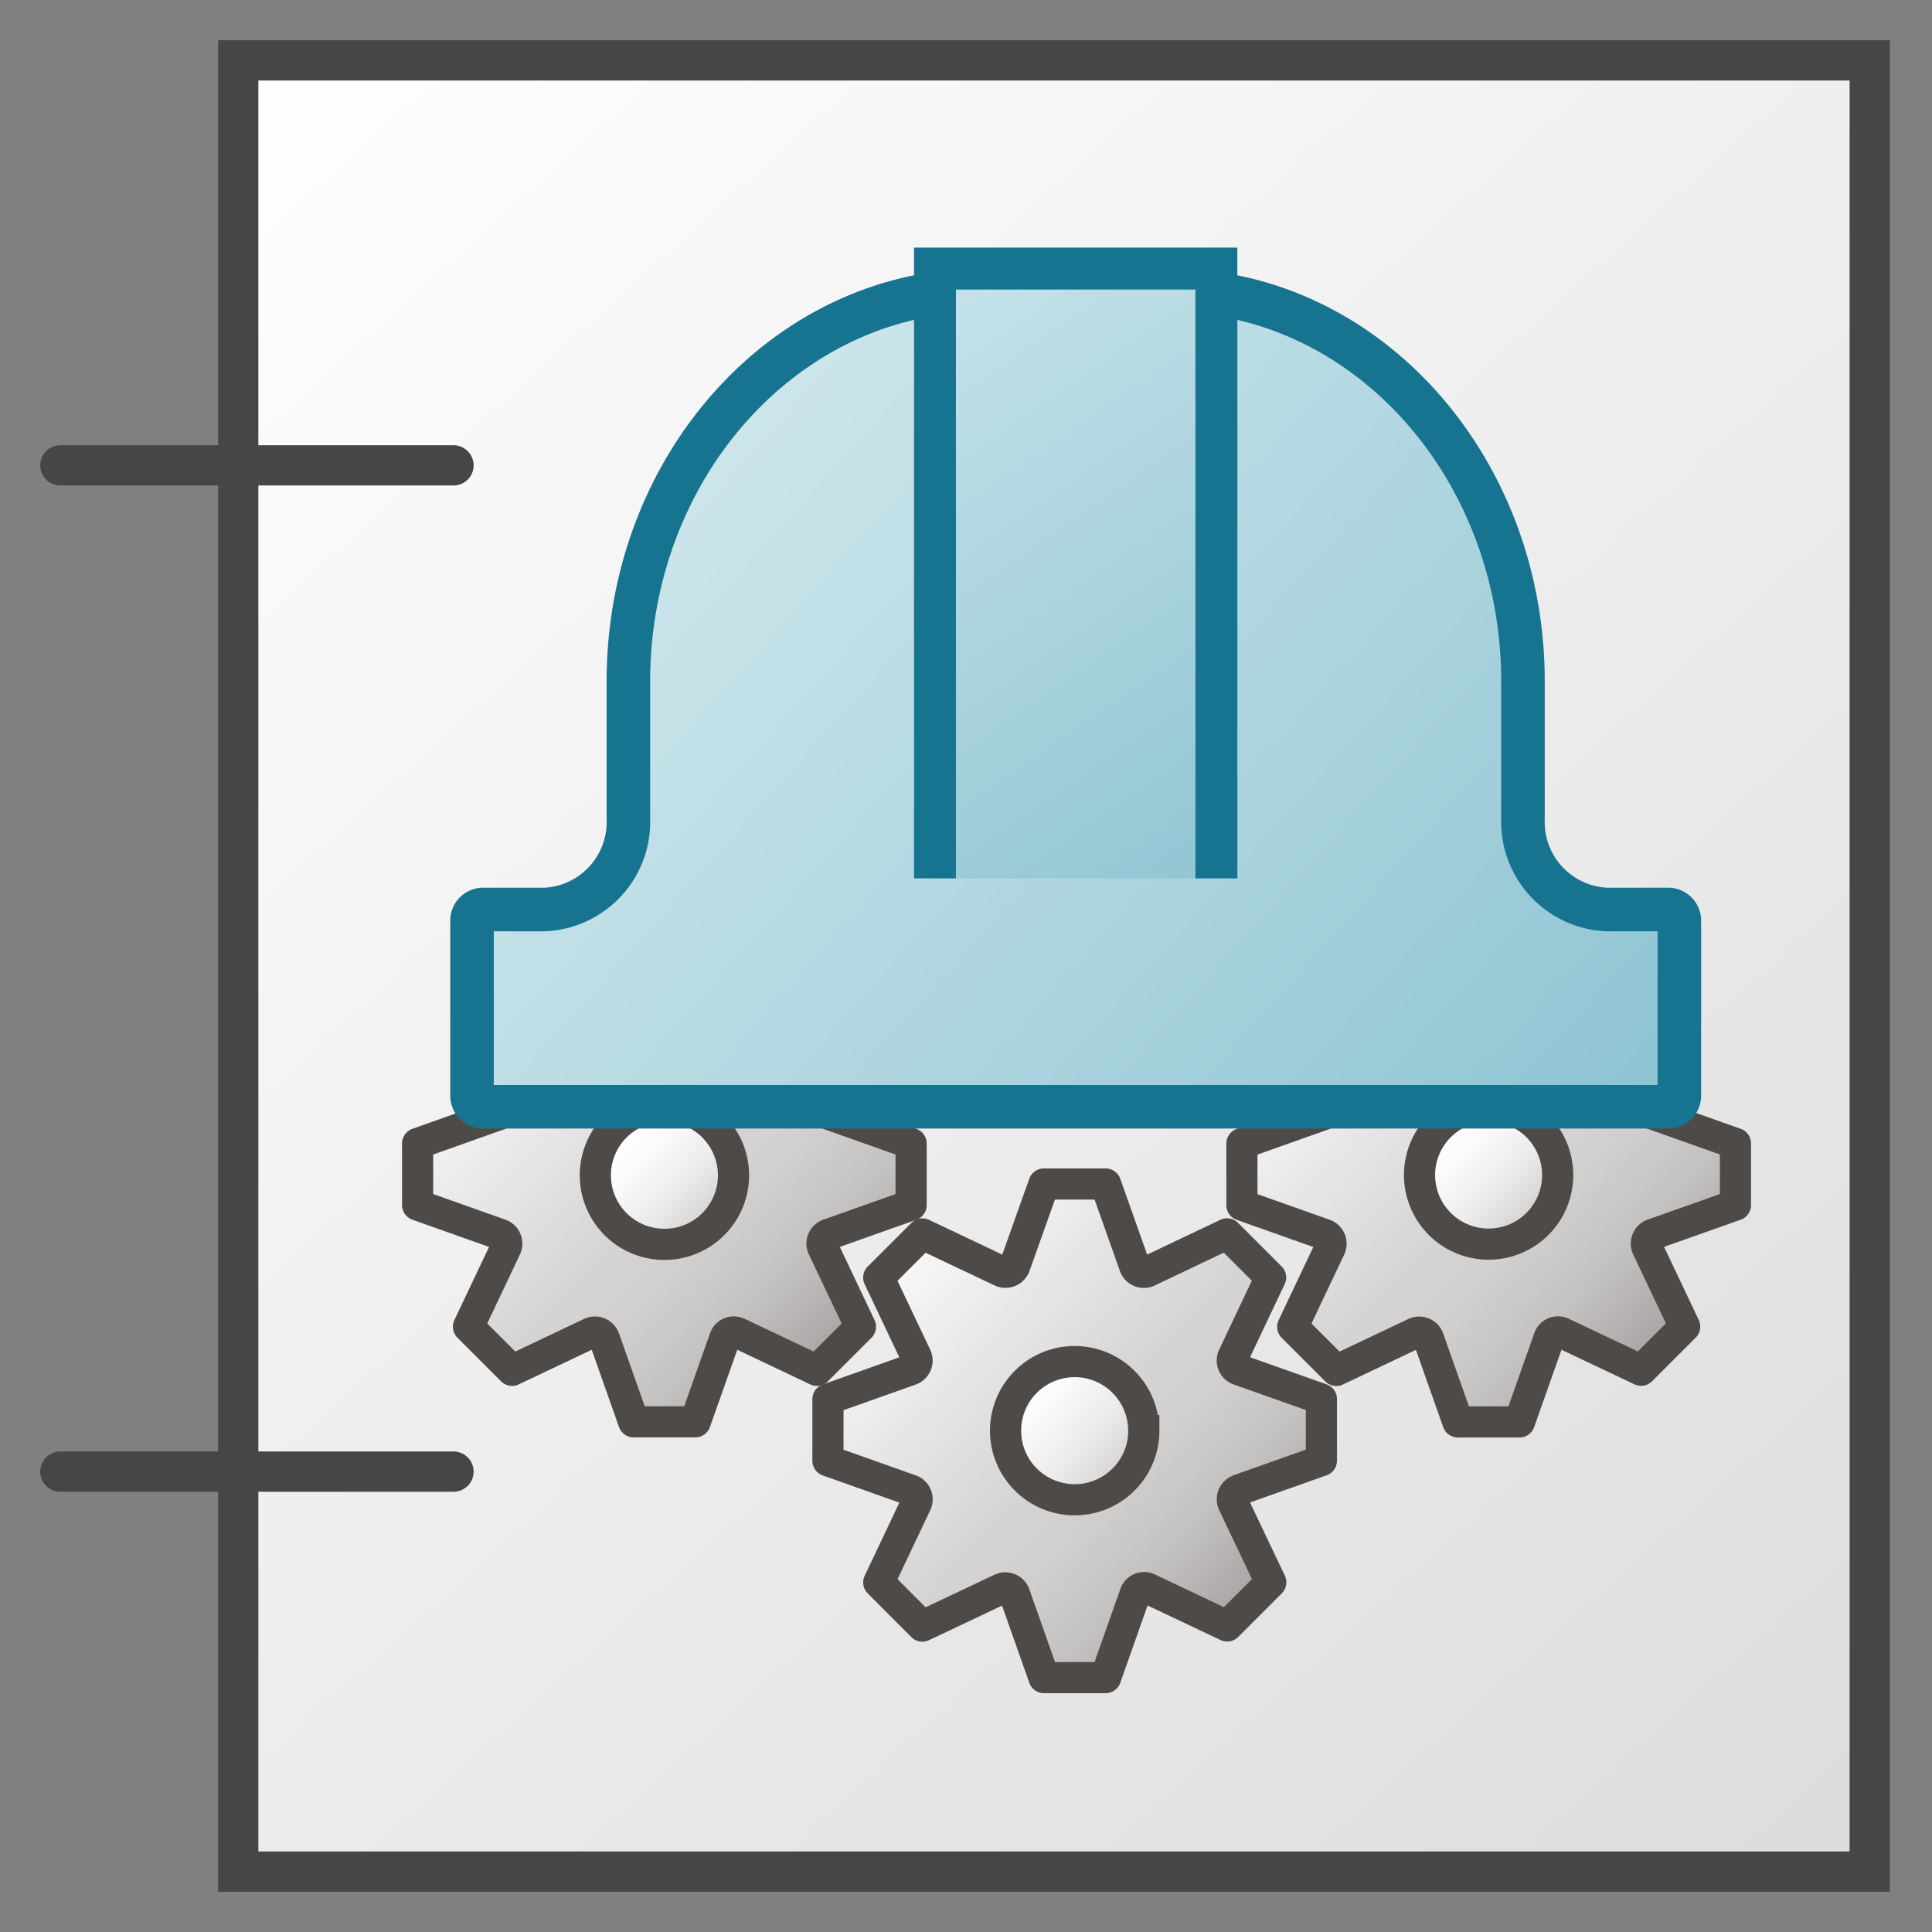 <svg id="Image" xmlns="http://www.w3.org/2000/svg" xmlns:xlink="http://www.w3.org/1999/xlink" viewBox="0 0 48 48">
  <rect x="0" y="0" width="48" height="48" fill="#808080" stroke="none"/>
  <defs>
    <linearGradient id="linear-gradient" x1="5.433" y1="47.012" x2="46.467" y2="1.512" gradientTransform="matrix(1, 0, 0, -1, 0, 48)" gradientUnits="userSpaceOnUse">
      <stop offset="0" stop-color="#fff"/>
      <stop offset="1" stop-color="#dcdcdc"/>
    </linearGradient>
    <linearGradient id="linear-gradient-2" x1="32.604" y1="23.037" x2="41.669" y2="31.598" gradientTransform="translate(0 2)" gradientUnits="userSpaceOnUse">
      <stop offset="0" stop-color="#f8f8f9"/>
      <stop offset="0.5" stop-color="#d5d4d4"/>
      <stop offset="0.63" stop-color="#d1cfce"/>
      <stop offset="0.779" stop-color="#c4c1c1"/>
      <stop offset="0.938" stop-color="#aba8a7"/>
      <stop offset="0.99" stop-color="#a29f9d"/>
    </linearGradient>
    <linearGradient id="linear-gradient-3" x1="35.77" y1="26.059" x2="38.439" y2="28.548" gradientTransform="translate(0 2)" gradientUnits="userSpaceOnUse">
      <stop offset="0" stop-color="#fff"/>
      <stop offset="0.221" stop-color="#fbfbfc"/>
      <stop offset="0.541" stop-color="#ececec"/>
      <stop offset="0.92" stop-color="#d0cecd"/>
      <stop offset="1" stop-color="#c9c6c5"/>
    </linearGradient>
    <linearGradient id="linear-gradient-4" x1="12.412" y1="23.176" x2="21.177" y2="31.743" xlink:href="#linear-gradient-2"/>
    <linearGradient id="linear-gradient-5" x1="15.43" y1="26.149" x2="17.991" y2="28.638" xlink:href="#linear-gradient-3"/>
    <linearGradient id="linear-gradient-6" x1="22.311" y1="29.344" x2="31.411" y2="38.013" xlink:href="#linear-gradient-2"/>
    <linearGradient id="linear-gradient-7" x1="25.226" y1="32.238" x2="28.362" y2="35.015" xlink:href="#linear-gradient-3"/>
    <linearGradient id="linear-gradient-8" x1="16.251" y1="35.814" x2="38.286" y2="16.092" gradientTransform="matrix(1, 0, 0, -1, 0, 48)" gradientUnits="userSpaceOnUse">
      <stop offset="0" stop-color="#cde6eb"/>
      <stop offset="1" stop-color="#8cc3d2"/>
    </linearGradient>
    <linearGradient id="linear-gradient-9" x1="21.005" y1="42.02" x2="32.148" y2="25.914" xlink:href="#linear-gradient-8"/>
  </defs>
  <g id="g915">
    <g id="catalog">
      <path id="rect49" d="M5.919,1.5H46.453v45H5.919Z" fill="url(#linear-gradient)"/>
      <path id="path51" d="M5.419,1V11.062H1.5a.5.5,0,0,0,0,1H5.419v24H1.5a.5.5,0,0,0,0,1H5.419V47H46.953V1ZM45.953,46H6.419V37.062h4.848a.5.5,0,0,0,0-1H6.419v-24h4.848a.5.5,0,0,0,0-1H6.419V2H45.953Z" fill="#464646"/>
    </g>
    <path id="path40-1-9" d="M41.069,30.665l2.048-.726v-1.53l-2.048-.727a.243.243,0,0,1-.155-.306l.012-.029.929-1.959-1.084-1.083-1.959.932a.244.244,0,0,1-.326-.113l-.01-.022-.722-2.037H36.223L35.5,25.1a.249.249,0,0,1-.323.139l-.014-.006L33.2,24.307l-1.083,1.084.928,1.958a.246.246,0,0,1-.119.327l-.023.009-2.048.727v1.53l2.047.726a.244.244,0,0,1,.155.308c0,.01-.007.019-.011.029l-.929,1.959L33.2,34.047l1.958-.928a.246.246,0,0,1,.326.123l.01.027.727,2.058h1.53l.726-2.057a.24.24,0,0,1,.292-.172.275.275,0,0,1,.045.017l1.958.928,1.083-1.083L40.926,31a.245.245,0,0,1,.117-.325Z" stroke="#4e4a48" stroke-linecap="round" stroke-linejoin="round" stroke-width="0.774" fill="url(#linear-gradient-2)"/>
    <path id="circle42-8-4" d="M38.7,29.194a1.716,1.716,0,0,1-1.716,1.716h0a1.716,1.716,0,0,1-1.716-1.716h0a1.716,1.716,0,0,1,1.716-1.716h0A1.716,1.716,0,0,1,38.7,29.194Z" stroke="#4e4a48" stroke-miterlimit="10" stroke-width="0.774" fill="url(#linear-gradient-3)"/>
    <path id="path40-1" d="M20.589,30.667l2.047-.727V28.41l-2.047-.726a.243.243,0,0,1-.155-.307.178.178,0,0,1,.012-.029l.928-1.958-1.083-1.083-1.959.932a.245.245,0,0,1-.327-.114L18,25.1l-.723-2.037h-1.53L15.016,25.1a.247.247,0,0,1-.322.139l-.014-.006-1.958-.928-1.084,1.083.929,1.958a.248.248,0,0,1-.119.328l-.024.009-2.048.727v1.529l2.048.727a.243.243,0,0,1,.155.307.249.249,0,0,1-.011.029l-.929,1.96,1.083,1.083,1.959-.929a.247.247,0,0,1,.326.124l.01.026.727,2.059h1.529L18,33.271a.239.239,0,0,1,.291-.171.251.251,0,0,1,.046.016l1.958.929,1.083-1.083L20.446,31a.245.245,0,0,1,.117-.326Z" stroke="#4e4a48" stroke-linecap="round" stroke-linejoin="round" stroke-width="0.774" fill="url(#linear-gradient-4)"/>
    <path id="circle42-8" d="M18.224,29.2a1.716,1.716,0,0,1-1.717,1.716h0A1.716,1.716,0,0,1,14.791,29.2h0a1.716,1.716,0,0,1,1.716-1.716h0A1.716,1.716,0,0,1,18.224,29.2Z" stroke="#4e4a48" stroke-miterlimit="10" stroke-width="0.774" fill="url(#linear-gradient-5)"/>
    <path id="path40" d="M30.783,37.015l2.047-.726v-1.53l-2.047-.726a.244.244,0,0,1-.155-.307.148.148,0,0,1,.012-.029l.928-1.959-1.083-1.083-1.959.932a.245.245,0,0,1-.327-.113l-.009-.022-.722-2.036H25.937l-.726,2.037a.249.249,0,0,1-.323.139l-.014-.006-1.958-.929-1.084,1.084.929,1.958a.246.246,0,0,1-.119.327l-.024.01-2.048.726v1.53l2.048.726a.244.244,0,0,1,.155.308.249.249,0,0,1-.011.029l-.929,1.959L22.916,40.4l1.959-.928a.246.246,0,0,1,.326.123l.01.027.727,2.058h1.53l.726-2.057a.24.24,0,0,1,.292-.172.275.275,0,0,1,.045.017l1.958.928,1.083-1.083-.932-1.959a.244.244,0,0,1,.117-.325Z" stroke="#4e4a48" stroke-linecap="round" stroke-linejoin="round" stroke-width="0.774" fill="url(#linear-gradient-6)"/>
    <path id="circle42" d="M28.418,35.544A1.717,1.717,0,0,1,26.7,37.261h0a1.717,1.717,0,0,1-1.717-1.717h0A1.717,1.717,0,0,1,26.7,33.828h0a1.717,1.717,0,0,1,1.716,1.716Z" stroke="#4e4a48" stroke-miterlimit="10" stroke-width="0.774" fill="url(#linear-gradient-7)"/>
    <g id="g58">
      <path id="path54" d="M11.964,27.5c-.128,0-.237-.144-.237-.314V22.911c0-.17.109-.313.237-.313h1.553a2.179,2.179,0,0,0,2.1-2.251V16.929c0-5.357,3.94-9.715,8.782-9.715h4.662c4.842,0,8.782,4.358,8.782,9.715v3.418a2.18,2.18,0,0,0,2.09,2.253h1.554c.128,0,.236.143.236.313v4.273c0,.17-.108.314-.236.314Z" fill="url(#linear-gradient-8)"/>
      <path id="path56" d="M29.056,7.755c4.544,0,8.241,4.115,8.241,9.174v3.418a2.721,2.721,0,0,0,2.636,2.791h1.249v3.819H12.268V23.138h1.249a2.721,2.721,0,0,0,2.636-2.791V16.929c0-5.059,3.7-9.174,8.241-9.174h4.662m0-1.082H24.394c-5.149,0-9.323,4.592-9.323,10.256v3.418a1.636,1.636,0,0,1-1.554,1.709H11.963a.818.818,0,0,0-.776.855v4.273a.818.818,0,0,0,.776.855H41.487a.82.82,0,0,0,.777-.855V22.911a.82.82,0,0,0-.777-.855H39.933a1.637,1.637,0,0,1-1.554-1.709V16.929C38.379,11.265,34.205,6.673,29.056,6.673Z" fill="#177491"/>
    </g>
    <g id="g64">
      <path id="polyline60" d="M23.229,21.823V6.673h6.992v15.15" fill="url(#linear-gradient-9)"/>
      <path id="polygon62" d="M29.7,7.193H23.75v14.63H22.709V6.152h8.033V21.823H29.7Z" fill="#177491"/>
    </g>
  </g>
</svg>
